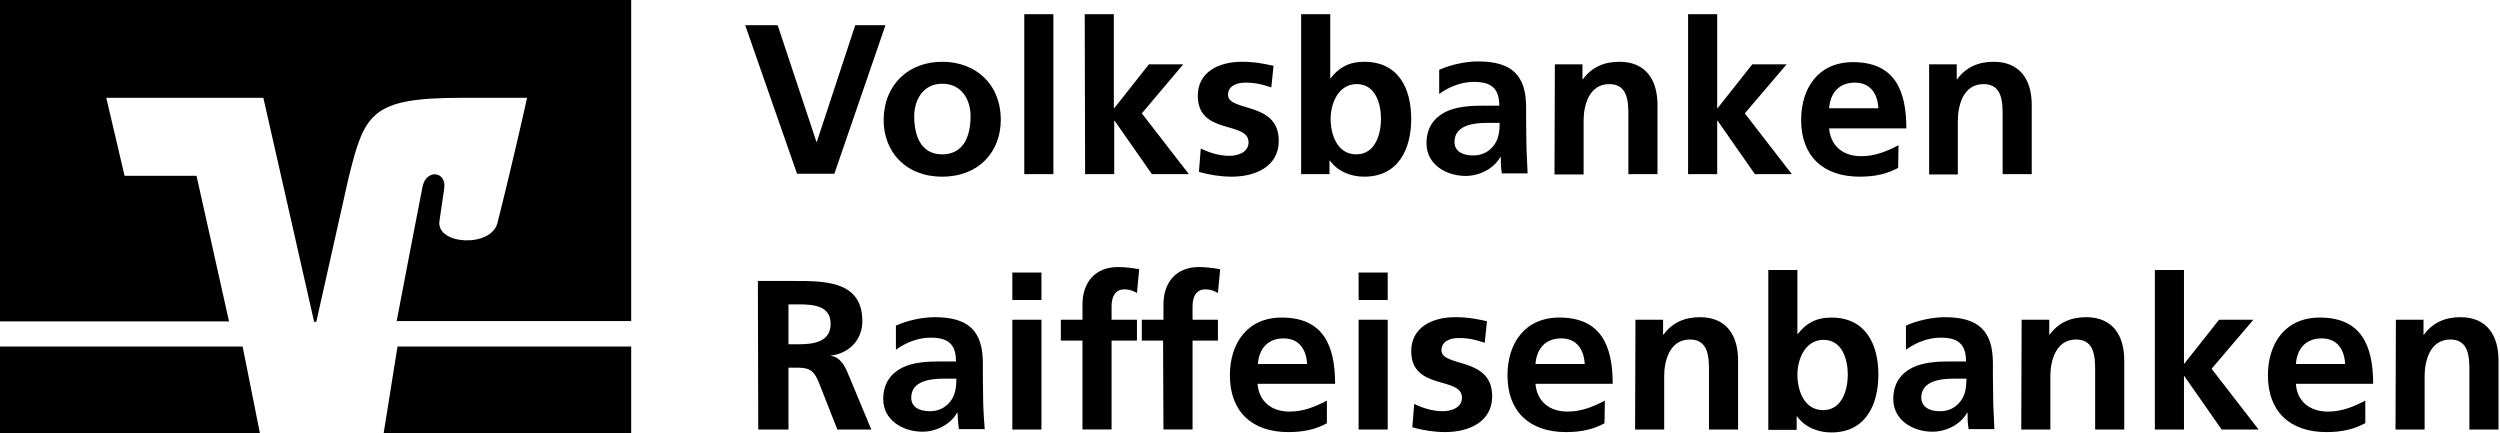 <svg width="202" height="35" viewBox="0 0 202 35" xmlns="http://www.w3.org/2000/svg"><title>volksbanken</title><desc>Created with Sketch.</desc><path d="M31 35h20v-7h-18.881c-.516 3.21-.947 5.941-1.119 7zm-31-7v7h21l-1.396-7zm0-2.03h18.505l-2.627-11.767h-5.814l-1.476-6.299h12.691l4.102 18.096h.177l2.597-11.589c1.299-5.259 1.8-6.507 9.149-6.507h5.283s-1.063 4.843-2.391 10.103c-.502 2.021-4.929 1.783-4.693-.119l.384-2.615c.236-1.456-1.446-1.634-1.741-.208-.207 1.01-1.181 6.121-2.095 10.875h18.948v-25.941h-51v25.97z"/><path d="M60.211 2.035h2.623l3.135 9.431h.03l3.105-9.431h2.442l-4.13 12.003h-3.015zm15.919 2.956c2.683 0 4.733 1.774 4.733 4.701 0 2.543-1.749 4.583-4.733 4.583-2.985 0-4.733-2.04-4.733-4.583.03-2.927 2.08-4.701 4.733-4.701zm0 7.48c1.809 0 2.291-1.597 2.291-3.075 0-1.36-.724-2.631-2.291-2.631-1.538 0-2.261 1.301-2.261 2.631 0 1.478.482 3.075 2.261 3.075zm6.632-11.323h2.352v12.92h-2.352zm4.884 0h2.352v7.598h.03l2.804-3.548h2.774l-3.346 3.962 3.799 4.908h-2.985l-3.015-4.317h-.03v4.317h-2.352zm15.075 5.913c-.724-.237-1.236-.384-2.11-.384-.633 0-1.387.237-1.387.976 0 1.419 4.1.503 4.1 3.725 0 2.07-1.869 2.897-3.799 2.897-.904 0-1.809-.148-2.653-.384l.151-1.892c.724.355 1.507.591 2.321.591.603 0 1.538-.237 1.538-1.094 0-1.744-4.1-.562-4.1-3.755 0-1.922 1.688-2.75 3.558-2.75 1.115 0 1.839.177 2.563.325l-.181 1.744zm2.411-5.913h2.352v5.174h.03c.663-.857 1.477-1.33 2.713-1.33 2.774 0 3.799 2.158 3.799 4.612 0 2.424-1.025 4.671-3.799 4.671-.995 0-2.08-.355-2.774-1.301h-.03v1.094h-2.291v-12.92zm4.462 11.323c1.538 0 1.99-1.656 1.99-2.868 0-1.183-.422-2.809-1.96-2.809-1.507 0-2.11 1.597-2.11 2.809 0 1.242.513 2.868 2.08 2.868zm6.693-6.829c.904-.414 2.141-.68 3.135-.68 2.744 0 3.889 1.123 3.889 3.725v1.123c0 .887.03 1.567.03 2.217l.09 1.981h-2.08c-.09-.473-.09-1.064-.09-1.33h-.03c-.543.976-1.718 1.537-2.804 1.537-1.598 0-3.166-.946-3.166-2.631 0-1.33.663-2.099 1.538-2.543.904-.443 2.05-.503 3.045-.503h1.296c0-1.419-.663-1.922-2.05-1.922-.995 0-1.99.384-2.804.976v-1.951zm2.744 6.918c.724 0 1.266-.296 1.658-.798.392-.503.482-1.123.482-1.833h-1.025c-1.055 0-2.623.177-2.623 1.537 0 .769.663 1.094 1.507 1.094zm6.603-7.362h2.231v1.212h.03c.724-1.005 1.749-1.419 2.955-1.419 2.141 0 3.075 1.478 3.075 3.489v5.588h-2.352v-4.73c0-1.094-.03-2.543-1.538-2.543-1.688 0-2.08 1.803-2.08 2.957v4.346h-2.352l.03-8.899zm10.763-4.05h2.352v7.598h.03l2.804-3.548h2.774l-3.377 3.962 3.799 4.908h-2.985l-3.015-4.317h-.03v4.317h-2.352zm16.973 12.417c-.874.473-1.839.71-3.105.71-2.985 0-4.733-1.685-4.733-4.583 0-2.572 1.387-4.671 4.191-4.671 3.346 0 4.311 2.247 4.311 5.351h-6.241c.121 1.419 1.115 2.247 2.593 2.247 1.146 0 2.11-.414 3.015-.887l-.03 1.833zm-1.598-4.819c-.06-1.123-.603-2.07-1.899-2.07-1.327 0-1.99.887-2.08 2.07h3.98zm4.101-3.548h2.231v1.212h.03c.724-1.005 1.749-1.419 2.955-1.419 2.141 0 3.075 1.478 3.075 3.489v5.588h-2.352v-4.73c0-1.094-.03-2.543-1.538-2.543-1.688 0-2.08 1.803-2.08 2.957v4.346h-2.321v-8.899zm-94.637 17.503h2.653c2.623 0 5.789-.089 5.789 3.252 0 1.419-.965 2.572-2.532 2.779v.03c.663.059 1.055.71 1.296 1.242l1.96 4.701h-2.744l-1.477-3.755c-.362-.887-.663-1.242-1.688-1.242h-.784v4.997h-2.442l-.03-12.003zm2.472 5.115h.814c1.206 0 2.593-.177 2.593-1.656 0-1.449-1.357-1.567-2.593-1.567h-.814v3.223zm8.683-1.508c.904-.414 2.141-.68 3.135-.68 2.744 0 3.889 1.123 3.889 3.725v1.123c0 .887.03 1.567.03 2.217.03.68.06 1.301.121 1.981h-2.08c-.09-.473-.09-1.064-.121-1.33h-.03c-.543.976-1.718 1.537-2.804 1.537-1.598 0-3.166-.946-3.166-2.631 0-1.33.663-2.099 1.538-2.543.874-.443 2.05-.503 3.045-.503h1.296c0-1.419-.663-1.922-2.05-1.922-.995 0-1.99.384-2.804.976v-1.951zm2.744 6.918c.724 0 1.266-.296 1.658-.798.392-.503.482-1.123.482-1.833h-1.025c-1.055 0-2.623.177-2.623 1.537 0 .769.663 1.094 1.507 1.094zm6.662-11.205h2.352v2.217h-2.352v-2.217zm0 3.814h2.352v8.87h-2.352v-8.87zm5.668 1.685h-1.749v-1.685h1.749v-1.242c0-1.774 1.025-3.016 2.864-3.016.603 0 1.266.089 1.718.177l-.181 1.922c-.211-.118-.513-.296-1.025-.296-.784 0-1.025.68-1.025 1.36v1.094h2.05v1.685h-2.05v7.184h-2.352v-7.184zm6.512 0h-1.718v-1.685h1.749v-1.242c0-1.774 1.025-3.016 2.864-3.016.603 0 1.266.089 1.718.177l-.181 1.922c-.211-.118-.513-.296-1.025-.296-.784 0-1.025.68-1.025 1.36v1.094h2.05v1.685h-2.05v7.184h-2.352l-.03-7.184zm13.236 6.682c-.874.473-1.839.71-3.105.71-2.985 0-4.733-1.685-4.733-4.583 0-2.572 1.387-4.671 4.191-4.671 3.346 0 4.311 2.247 4.311 5.351h-6.271c.121 1.419 1.115 2.247 2.593 2.247 1.146 0 2.11-.414 3.015-.887v1.833zm-1.598-4.79c-.06-1.123-.603-2.07-1.899-2.07-1.327 0-1.99.887-2.08 2.07h3.98zm4.16-7.391h2.352v2.217h-2.352v-2.217zm0 3.814h2.352v8.87h-2.352v-8.87zm10.191 1.862c-.724-.237-1.236-.384-2.11-.384-.633 0-1.387.237-1.387.976 0 1.419 4.1.503 4.1 3.725 0 2.07-1.869 2.897-3.799 2.897-.904 0-1.809-.148-2.653-.384l.151-1.892c.724.355 1.507.591 2.321.591.603 0 1.538-.237 1.538-1.094 0-1.744-4.1-.562-4.1-3.755 0-1.922 1.688-2.75 3.558-2.75 1.115 0 1.839.177 2.563.325l-.181 1.744zm9.677 6.505c-.874.473-1.839.71-3.105.71-2.985 0-4.733-1.685-4.733-4.583 0-2.572 1.387-4.671 4.191-4.671 3.346 0 4.311 2.247 4.311 5.351h-6.241c.121 1.419 1.115 2.247 2.593 2.247 1.146 0 2.11-.414 3.015-.887l-.03 1.833zm-1.598-4.79c-.06-1.123-.603-2.07-1.899-2.07-1.327 0-1.99.887-2.08 2.07h3.98zm4.101-3.577h2.231v1.212h.03c.724-1.005 1.749-1.419 2.955-1.419 2.141 0 3.075 1.478 3.075 3.489v5.588h-2.352v-4.73c0-1.094-.03-2.543-1.538-2.543-1.688 0-2.08 1.803-2.08 2.957v4.317h-2.352l.03-8.87zm10.733-4.021h2.352v5.174h.03c.663-.857 1.477-1.33 2.713-1.33 2.774 0 3.799 2.158 3.799 4.612 0 2.424-1.025 4.671-3.799 4.671-.995 0-2.08-.355-2.774-1.301h-.03v1.094h-2.291v-12.92zm4.432 11.323c1.538 0 1.99-1.656 1.99-2.868 0-1.183-.422-2.809-1.96-2.809-1.507 0-2.11 1.597-2.11 2.809 0 1.242.513 2.868 2.08 2.868zm6.692-6.829c.904-.414 2.141-.68 3.135-.68 2.744 0 3.889 1.123 3.889 3.725v1.123c0 .887.03 1.567.03 2.217l.09 1.981h-2.08c-.09-.473-.09-1.064-.09-1.33h-.03c-.543.976-1.718 1.537-2.804 1.537-1.598 0-3.166-.946-3.166-2.631 0-1.33.663-2.099 1.538-2.543.904-.443 2.05-.503 3.045-.503h1.296c0-1.419-.663-1.922-2.05-1.922-.995 0-1.99.384-2.804.976v-1.951zm2.744 6.918c.724 0 1.266-.296 1.658-.798.392-.503.482-1.123.482-1.833h-1.025c-1.055 0-2.623.177-2.623 1.537.03.769.663 1.094 1.507 1.094zm6.602-7.391h2.231v1.212h.03c.724-1.005 1.749-1.419 2.955-1.419 2.141 0 3.075 1.478 3.075 3.489v5.588h-2.352v-4.73c0-1.094-.03-2.543-1.538-2.543-1.688 0-2.08 1.803-2.08 2.957v4.317h-2.352l.03-8.87zm10.764-4.021h2.352v7.569h.03l2.804-3.548h2.774l-3.377 3.962 3.799 4.908h-2.985l-3.015-4.317h-.03v4.317h-2.352zm16.973 12.388c-.874.473-1.839.71-3.105.71-2.985 0-4.733-1.685-4.733-4.583 0-2.572 1.387-4.671 4.191-4.671 3.346 0 4.311 2.247 4.311 5.351h-6.241c.09 1.419 1.115 2.247 2.593 2.247 1.146 0 2.11-.414 3.015-.887v1.833h-.03zm-1.598-4.79c-.06-1.123-.603-2.07-1.899-2.07-1.327 0-1.99.887-2.08 2.07h3.98zm4.101-3.577h2.231v1.212h.03c.724-1.005 1.749-1.419 2.955-1.419 2.141 0 3.075 1.478 3.075 3.489v5.588h-2.352v-4.73c0-1.094-.03-2.543-1.538-2.543-1.688 0-2.08 1.803-2.08 2.957v4.317h-2.352l.03-8.87z"/></svg>